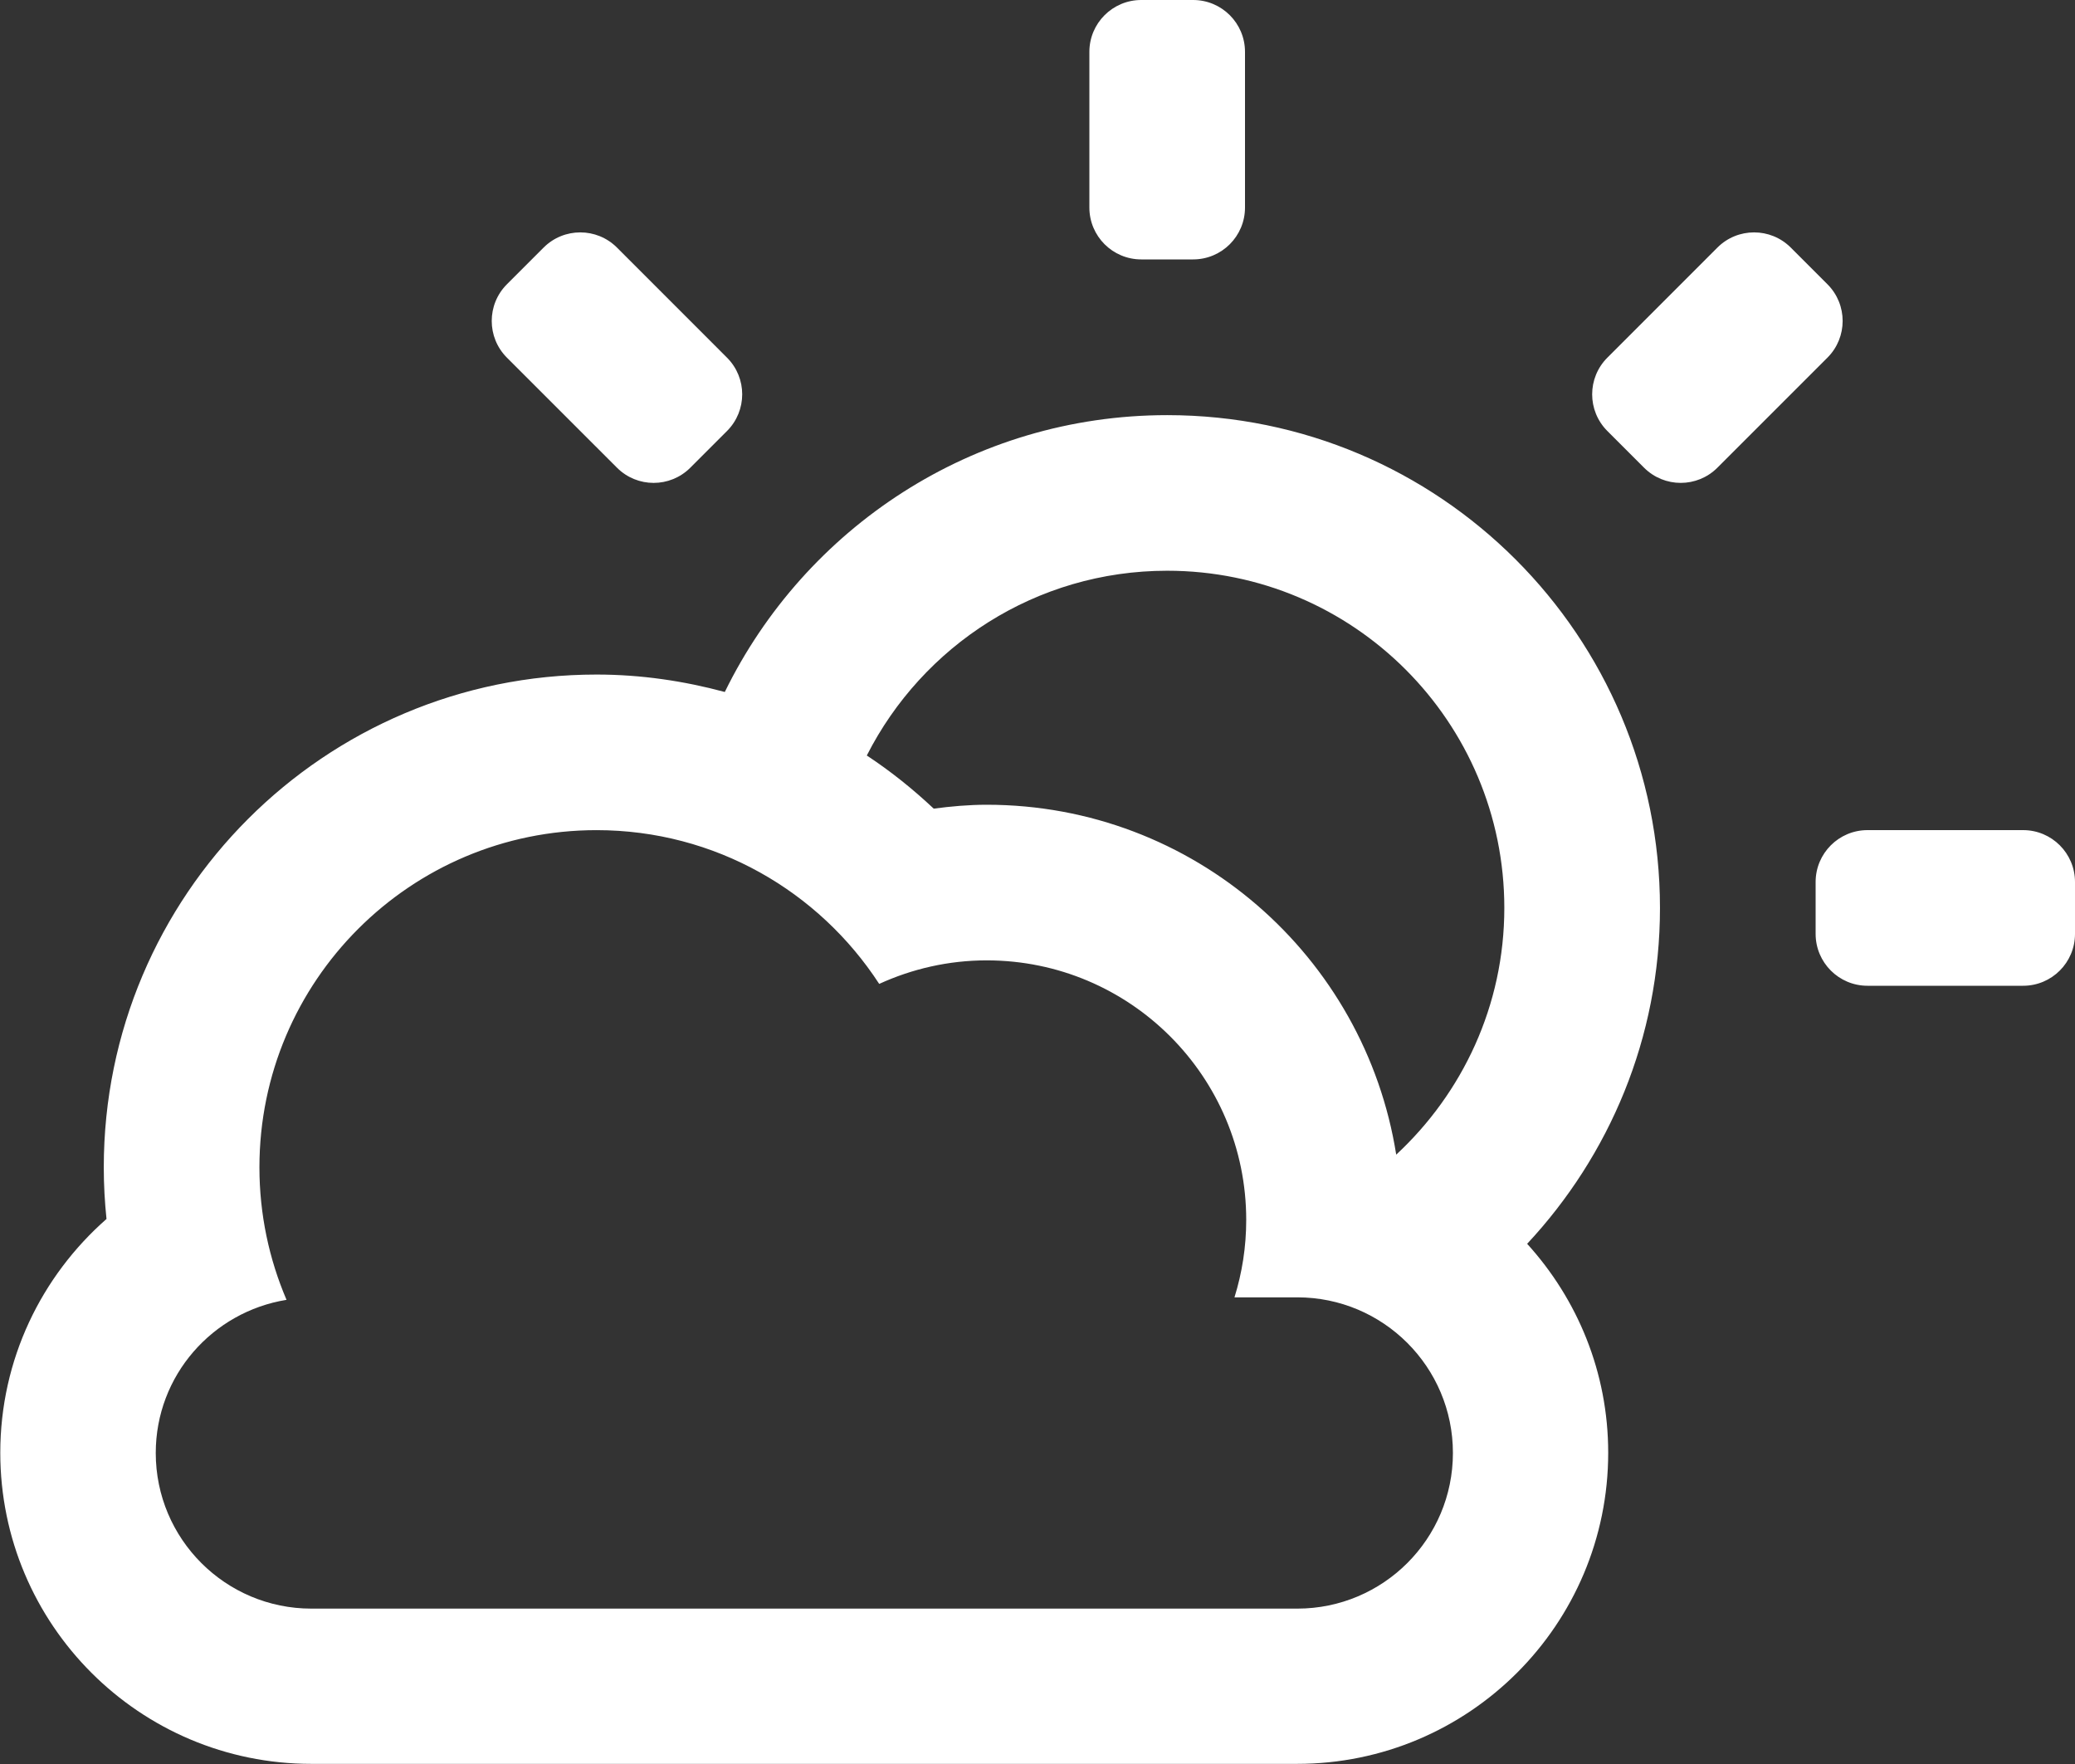 <svg xmlns="http://www.w3.org/2000/svg" xmlns:xlink="http://www.w3.org/1999/xlink" preserveAspectRatio="xMidYMid" width="80" height="68" viewBox="0 0 80 68">
  <rect x="0" y="0" width="80" height="68" fill="#333333" stroke="none"/>
  <defs>
    <style>
      .cls-1 {
        fill: #fff;
        fill-rule: evenodd;
      }
    </style>
  </defs>
  <path d="M78.000,38.000 L72.000,38.000 C70.895,38.000 70.000,37.104 70.000,36.000 L70.000,34.000 C70.000,32.895 70.895,32.000 72.000,32.000 L78.000,32.000 C79.105,32.000 80.000,32.895 80.000,34.000 L80.000,36.000 C80.000,37.104 79.105,38.000 78.000,38.000 ZM66.213,18.029 C65.432,18.810 64.166,18.810 63.385,18.029 L61.971,16.615 C61.189,15.834 61.189,14.568 61.971,13.787 L66.213,9.544 C66.994,8.763 68.261,8.763 69.042,9.544 L70.456,10.958 C71.237,11.739 71.237,13.006 70.456,13.787 L66.213,18.029 ZM58.878,47.947 C60.813,50.077 62.003,52.896 62.003,56.001 C62.003,62.625 56.633,67.995 50.008,67.995 L12.005,67.995 C5.381,67.995 0.011,62.625 0.011,56.001 C0.011,52.406 1.601,49.189 4.106,46.990 C4.038,46.336 4.001,45.673 4.001,45.001 C4.001,34.509 12.507,26.003 23.000,26.003 C24.713,26.003 26.365,26.250 27.944,26.675 C31.032,20.362 37.499,16.003 45.001,16.003 C55.493,16.003 63.999,24.508 63.999,35.001 C63.999,40.010 62.046,44.552 58.878,47.947 ZM23.000,32.001 C15.821,32.001 10.002,37.820 10.002,44.999 C10.002,46.813 10.376,48.539 11.047,50.107 C8.192,50.569 6.005,53.025 6.005,56.010 C6.005,59.324 8.692,62.010 12.005,62.010 L50.016,62.010 C53.330,62.010 56.016,59.324 56.016,56.010 C56.016,52.697 53.330,50.011 50.016,50.011 L47.594,50.011 C47.888,49.068 48.047,48.066 48.047,47.026 C48.047,41.501 43.567,37.021 38.041,37.021 C36.561,37.021 35.161,37.351 33.897,37.928 C31.579,34.363 27.568,32.001 23.000,32.001 ZM45.000,22.001 C39.938,22.001 35.563,24.900 33.419,29.124 C34.340,29.730 35.198,30.419 35.999,31.172 C36.669,31.083 37.347,31.022 38.042,31.022 C46.023,31.022 52.620,36.869 53.830,44.510 C56.385,42.137 57.998,38.762 57.998,35.000 C57.998,27.821 52.179,22.001 45.000,22.001 ZM46.000,10.000 L44.000,10.000 C42.895,10.000 42.000,9.105 42.000,8.000 L42.000,2.000 C42.000,0.895 42.895,0.000 44.000,0.000 L46.000,0.000 C47.105,0.000 48.000,0.895 48.000,2.000 L48.000,8.000 C48.000,9.105 47.105,10.000 46.000,10.000 ZM26.615,18.029 C25.834,18.810 24.568,18.811 23.787,18.029 L19.544,13.787 C18.763,13.006 18.763,11.739 19.544,10.958 L20.958,9.544 C21.739,8.763 23.006,8.763 23.787,9.544 L28.029,13.787 C28.811,14.568 28.810,15.834 28.029,16.615 L26.615,18.029 Z" class="cls-1"/>
</svg>
